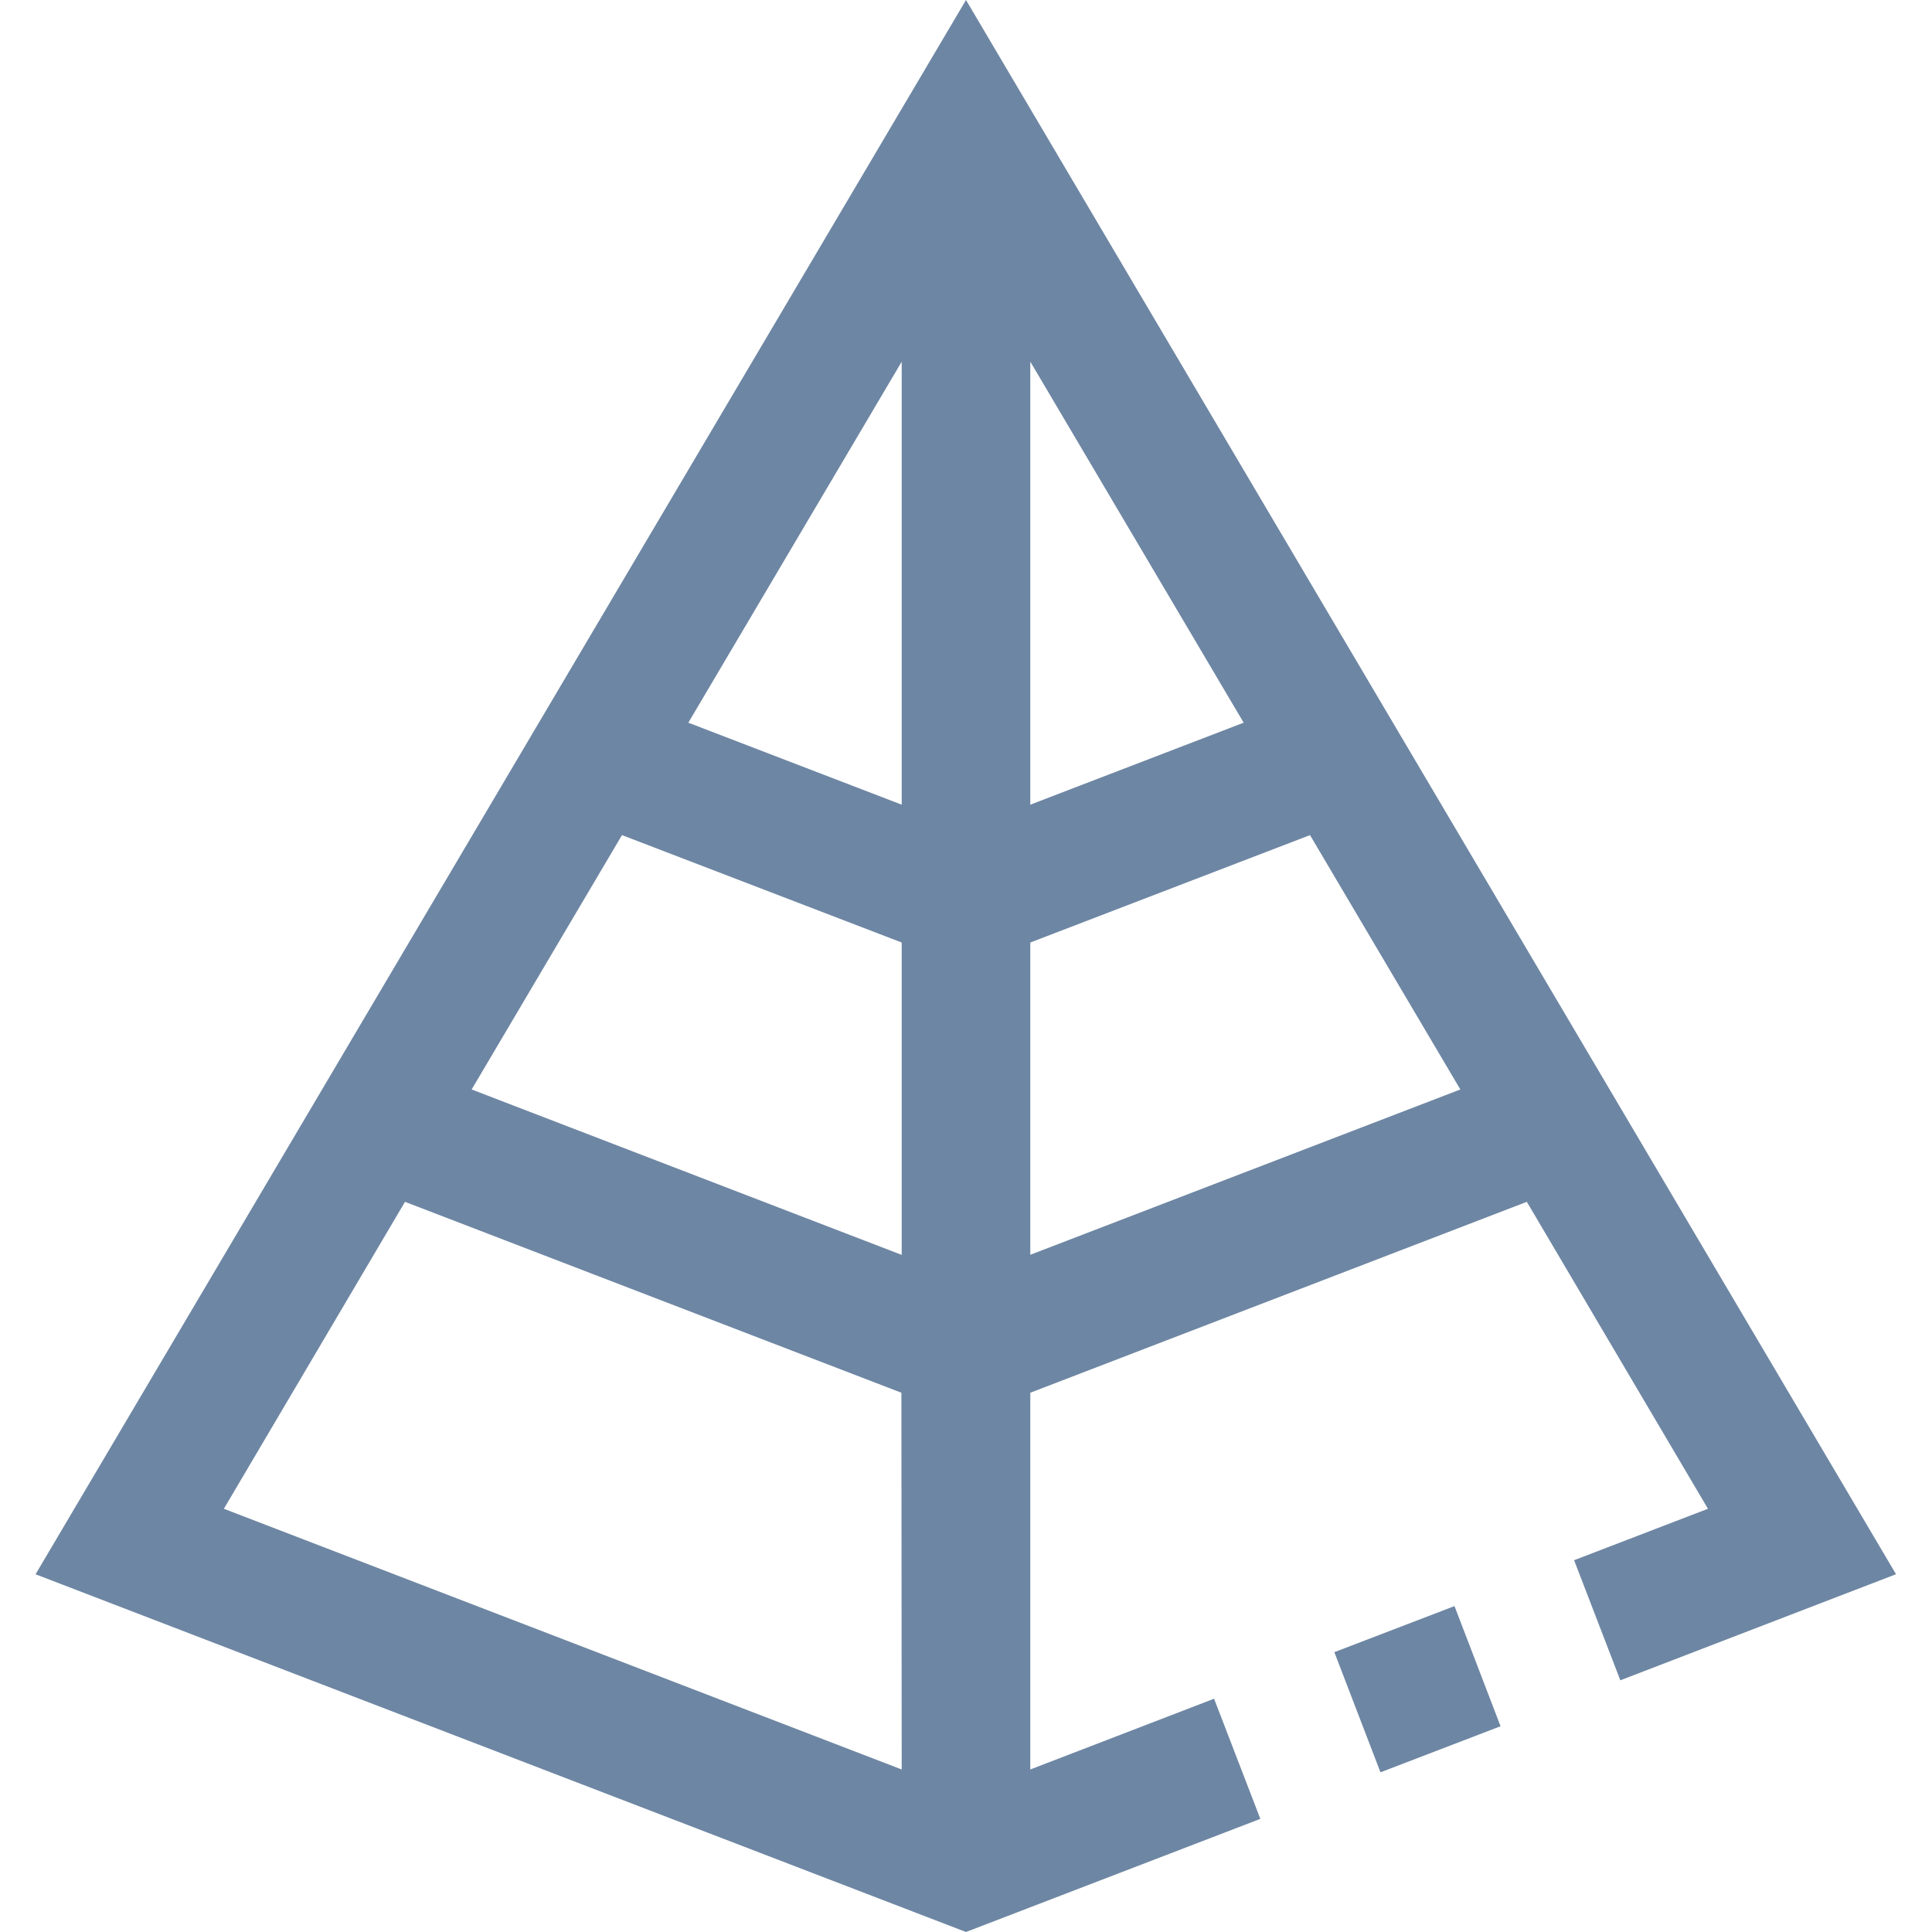 <svg width="32" height="32" viewBox="0 0 32 32" fill="none" xmlns="http://www.w3.org/2000/svg">
<g clip-path="url(#clip0_1186_22623)">
<path d="M22.865 29.355L22.101 27.365L24.091 26.602L24.854 28.592L22.865 29.355Z" fill="#6D86A3"/>
<path d="M16 0L0.589 26.075L16 32L20.875 30.126L20.109 28.136L17.065 29.308V23.068L25.289 19.906L28.289 24.99L26.072 25.842L26.838 27.831L31.404 26.074L16 0ZM14.935 29.308L3.708 24.99L6.708 19.906L14.93 23.068L14.935 29.308ZM14.935 20.785L7.812 18.045L10.302 13.832L14.935 15.611V20.785ZM14.935 13.328L11.401 11.97L14.935 5.991V13.328ZM17.065 5.99L20.599 11.97L17.065 13.328V5.99ZM17.065 20.783V15.611L21.698 13.832L24.188 18.045L17.065 20.783Z" fill="#6D86A3"/>
</g>
<defs>
<clipPath id="clip0_1186_22623">
<rect width="32" height="32" fill="white"/>
</clipPath>
</defs>
</svg>
